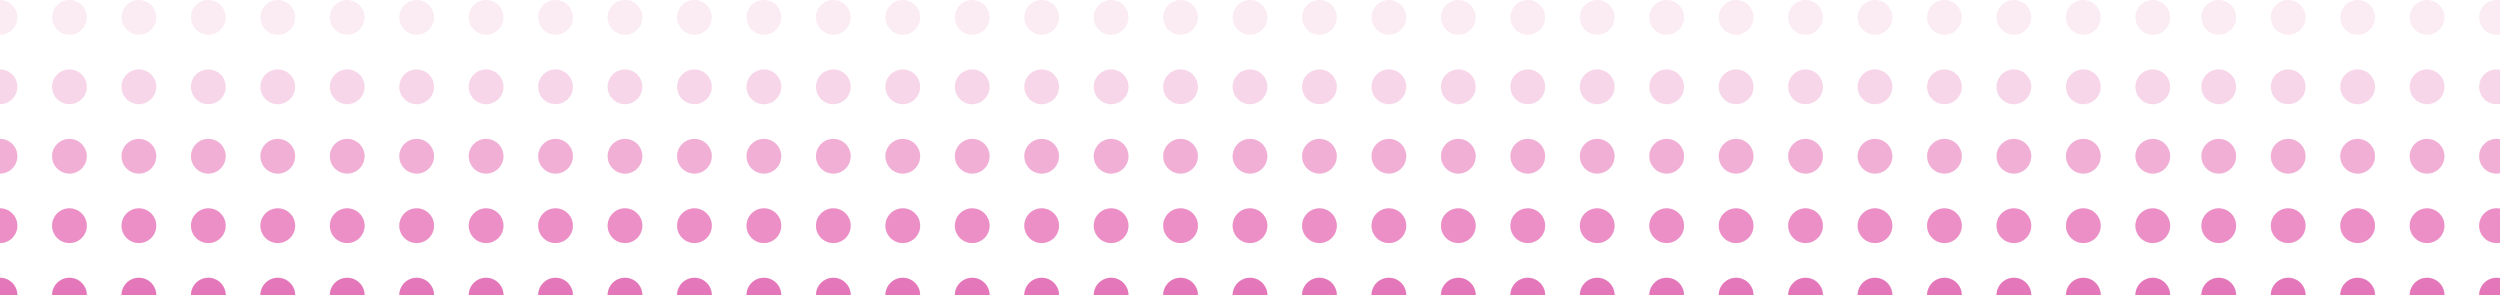 <svg width="1440" height="170" viewBox="0 0 1440 170" fill="none" xmlns="http://www.w3.org/2000/svg">
<circle cy="50" r="10" fill="#D51988" fill-opacity="0.05"/>
<circle cx="40" cy="50" r="10" fill="#D51988" fill-opacity="0.05"/>
<circle cx="80" cy="50" r="10" fill="#D51988" fill-opacity="0.05"/>
<circle cx="120" cy="50" r="10" fill="#D51988" fill-opacity="0.05"/>
<circle cy="90" r="10" fill="#D51988" fill-opacity="0.1"/>
<circle cx="40" cy="90" r="10" fill="#D51988" fill-opacity="0.1"/>
<circle cx="80" cy="90" r="10" fill="#D51988" fill-opacity="0.1"/>
<circle cx="120" cy="90" r="10" fill="#D51988" fill-opacity="0.1"/>
<circle cy="130" r="10" fill="#D51988" fill-opacity="0.15"/>
<circle cx="40" cy="130" r="10" fill="#D51988" fill-opacity="0.15"/>
<circle cx="80" cy="130" r="10" fill="#D51988" fill-opacity="0.15"/>
<circle cx="120" cy="130" r="10" fill="#D51988" fill-opacity="0.15"/>
<circle cy="170" r="10" fill="#D51988" fill-opacity="0.2"/>
<circle cx="40" cy="170" r="10" fill="#D51988" fill-opacity="0.2"/>
<circle cx="80" cy="170" r="10" fill="#D51988" fill-opacity="0.2"/>
<circle cx="120" cy="170" r="10" fill="#D51988" fill-opacity="0.2"/>
<circle cx="160" cy="50" r="10" fill="#D51988" fill-opacity="0.05"/>
<circle cx="200" cy="50" r="10" fill="#D51988" fill-opacity="0.05"/>
<circle cx="240" cy="50" r="10" fill="#D51988" fill-opacity="0.05"/>
<circle cx="280" cy="50" r="10" fill="#D51988" fill-opacity="0.05"/>
<circle cx="160" cy="90" r="10" fill="#D51988" fill-opacity="0.1"/>
<circle cx="200" cy="90" r="10" fill="#D51988" fill-opacity="0.1"/>
<circle cx="240" cy="90" r="10" fill="#D51988" fill-opacity="0.1"/>
<circle cx="280" cy="90" r="10" fill="#D51988" fill-opacity="0.1"/>
<circle cx="160" cy="130" r="10" fill="#D51988" fill-opacity="0.15"/>
<circle cx="200" cy="130" r="10" fill="#D51988" fill-opacity="0.15"/>
<circle cx="240" cy="130" r="10" fill="#D51988" fill-opacity="0.15"/>
<circle cx="280" cy="130" r="10" fill="#D51988" fill-opacity="0.15"/>
<circle cx="160" cy="170" r="10" fill="#D51988" fill-opacity="0.2"/>
<circle cx="200" cy="170" r="10" fill="#D51988" fill-opacity="0.2"/>
<circle cx="240" cy="170" r="10" fill="#D51988" fill-opacity="0.2"/>
<circle cx="280" cy="170" r="10" fill="#D51988" fill-opacity="0.2"/>
<circle cy="50" r="10" fill="#D51988" fill-opacity="0.05"/>
<circle cx="40" cy="50" r="10" fill="#D51988" fill-opacity="0.05"/>
<circle cx="80" cy="50" r="10" fill="#D51988" fill-opacity="0.05"/>
<circle cx="120" cy="50" r="10" fill="#D51988" fill-opacity="0.05"/>
<circle cy="90" r="10" fill="#D51988" fill-opacity="0.1"/>
<circle cx="40" cy="90" r="10" fill="#D51988" fill-opacity="0.1"/>
<circle cx="80" cy="90" r="10" fill="#D51988" fill-opacity="0.1"/>
<circle cx="120" cy="90" r="10" fill="#D51988" fill-opacity="0.1"/>
<circle cy="130" r="10" fill="#D51988" fill-opacity="0.15"/>
<circle cx="40" cy="130" r="10" fill="#D51988" fill-opacity="0.15"/>
<circle cx="80" cy="130" r="10" fill="#D51988" fill-opacity="0.15"/>
<circle cx="120" cy="130" r="10" fill="#D51988" fill-opacity="0.15"/>
<circle cy="170" r="10" fill="#D51988" fill-opacity="0.2"/>
<circle cx="40" cy="170" r="10" fill="#D51988" fill-opacity="0.2"/>
<circle cx="80" cy="170" r="10" fill="#D51988" fill-opacity="0.2"/>
<circle cx="120" cy="170" r="10" fill="#D51988" fill-opacity="0.2"/>
<circle cx="160" cy="50" r="10" fill="#D51988" fill-opacity="0.05"/>
<circle cx="200" cy="50" r="10" fill="#D51988" fill-opacity="0.05"/>
<circle cx="240" cy="50" r="10" fill="#D51988" fill-opacity="0.05"/>
<circle cx="280" cy="50" r="10" fill="#D51988" fill-opacity="0.05"/>
<circle cx="160" cy="90" r="10" fill="#D51988" fill-opacity="0.1"/>
<circle cx="200" cy="90" r="10" fill="#D51988" fill-opacity="0.1"/>
<circle cx="240" cy="90" r="10" fill="#D51988" fill-opacity="0.1"/>
<circle cx="280" cy="90" r="10" fill="#D51988" fill-opacity="0.1"/>
<circle cx="160" cy="130" r="10" fill="#D51988" fill-opacity="0.15"/>
<circle cx="200" cy="130" r="10" fill="#D51988" fill-opacity="0.15"/>
<circle cx="240" cy="130" r="10" fill="#D51988" fill-opacity="0.15"/>
<circle cx="280" cy="130" r="10" fill="#D51988" fill-opacity="0.15"/>
<circle cx="160" cy="170" r="10" fill="#D51988" fill-opacity="0.2"/>
<circle cx="200" cy="170" r="10" fill="#D51988" fill-opacity="0.2"/>
<circle cx="240" cy="170" r="10" fill="#D51988" fill-opacity="0.2"/>
<circle cx="280" cy="170" r="10" fill="#D51988" fill-opacity="0.2"/>
<circle cx="320" cy="50" r="10" fill="#D51988" fill-opacity="0.05"/>
<circle cx="360" cy="50" r="10" fill="#D51988" fill-opacity="0.05"/>
<circle cx="400" cy="50" r="10" fill="#D51988" fill-opacity="0.05"/>
<circle cx="440" cy="50" r="10" fill="#D51988" fill-opacity="0.05"/>
<circle cx="320" cy="90" r="10" fill="#D51988" fill-opacity="0.1"/>
<circle cx="360" cy="90" r="10" fill="#D51988" fill-opacity="0.1"/>
<circle cx="400" cy="90" r="10" fill="#D51988" fill-opacity="0.1"/>
<circle cx="440" cy="90" r="10" fill="#D51988" fill-opacity="0.1"/>
<circle cx="320" cy="130" r="10" fill="#D51988" fill-opacity="0.15"/>
<circle cx="360" cy="130" r="10" fill="#D51988" fill-opacity="0.15"/>
<circle cx="400" cy="130" r="10" fill="#D51988" fill-opacity="0.15"/>
<circle cx="440" cy="130" r="10" fill="#D51988" fill-opacity="0.15"/>
<circle cx="320" cy="170" r="10" fill="#D51988" fill-opacity="0.2"/>
<circle cx="360" cy="170" r="10" fill="#D51988" fill-opacity="0.2"/>
<circle cx="400" cy="170" r="10" fill="#D51988" fill-opacity="0.2"/>
<circle cx="440" cy="170" r="10" fill="#D51988" fill-opacity="0.2"/>
<circle cx="480" cy="50" r="10" fill="#D51988" fill-opacity="0.05"/>
<circle cx="520" cy="50" r="10" fill="#D51988" fill-opacity="0.05"/>
<circle cx="560" cy="50" r="10" fill="#D51988" fill-opacity="0.05"/>
<circle cx="600" cy="50" r="10" fill="#D51988" fill-opacity="0.05"/>
<circle cx="480" cy="90" r="10" fill="#D51988" fill-opacity="0.1"/>
<circle cx="520" cy="90" r="10" fill="#D51988" fill-opacity="0.1"/>
<circle cx="560" cy="90" r="10" fill="#D51988" fill-opacity="0.1"/>
<circle cx="600" cy="90" r="10" fill="#D51988" fill-opacity="0.1"/>
<circle cx="480" cy="130" r="10" fill="#D51988" fill-opacity="0.15"/>
<circle cx="520" cy="130" r="10" fill="#D51988" fill-opacity="0.15"/>
<circle cx="560" cy="130" r="10" fill="#D51988" fill-opacity="0.15"/>
<circle cx="600" cy="130" r="10" fill="#D51988" fill-opacity="0.15"/>
<circle cx="480" cy="170" r="10" fill="#D51988" fill-opacity="0.2"/>
<circle cx="520" cy="170" r="10" fill="#D51988" fill-opacity="0.2"/>
<circle cx="560" cy="170" r="10" fill="#D51988" fill-opacity="0.2"/>
<circle cx="600" cy="170" r="10" fill="#D51988" fill-opacity="0.2"/>
<circle cx="320" cy="50" r="10" fill="#D51988" fill-opacity="0.05"/>
<circle cx="360" cy="50" r="10" fill="#D51988" fill-opacity="0.05"/>
<circle cx="400" cy="50" r="10" fill="#D51988" fill-opacity="0.05"/>
<circle cx="440" cy="50" r="10" fill="#D51988" fill-opacity="0.05"/>
<circle cx="320" cy="90" r="10" fill="#D51988" fill-opacity="0.1"/>
<circle cx="360" cy="90" r="10" fill="#D51988" fill-opacity="0.1"/>
<circle cx="400" cy="90" r="10" fill="#D51988" fill-opacity="0.1"/>
<circle cx="440" cy="90" r="10" fill="#D51988" fill-opacity="0.1"/>
<circle cx="320" cy="130" r="10" fill="#D51988" fill-opacity="0.15"/>
<circle cx="360" cy="130" r="10" fill="#D51988" fill-opacity="0.15"/>
<circle cx="400" cy="130" r="10" fill="#D51988" fill-opacity="0.15"/>
<circle cx="440" cy="130" r="10" fill="#D51988" fill-opacity="0.15"/>
<circle cx="320" cy="170" r="10" fill="#D51988" fill-opacity="0.2"/>
<circle cx="360" cy="170" r="10" fill="#D51988" fill-opacity="0.2"/>
<circle cx="400" cy="170" r="10" fill="#D51988" fill-opacity="0.2"/>
<circle cx="440" cy="170" r="10" fill="#D51988" fill-opacity="0.2"/>
<circle cx="480" cy="50" r="10" fill="#D51988" fill-opacity="0.05"/>
<circle cx="520" cy="50" r="10" fill="#D51988" fill-opacity="0.05"/>
<circle cx="560" cy="50" r="10" fill="#D51988" fill-opacity="0.05"/>
<circle cx="600" cy="50" r="10" fill="#D51988" fill-opacity="0.05"/>
<circle cx="480" cy="90" r="10" fill="#D51988" fill-opacity="0.1"/>
<circle cx="520" cy="90" r="10" fill="#D51988" fill-opacity="0.1"/>
<circle cx="560" cy="90" r="10" fill="#D51988" fill-opacity="0.1"/>
<circle cx="600" cy="90" r="10" fill="#D51988" fill-opacity="0.1"/>
<circle cx="480" cy="130" r="10" fill="#D51988" fill-opacity="0.15"/>
<circle cx="520" cy="130" r="10" fill="#D51988" fill-opacity="0.15"/>
<circle cx="560" cy="130" r="10" fill="#D51988" fill-opacity="0.15"/>
<circle cx="600" cy="130" r="10" fill="#D51988" fill-opacity="0.15"/>
<circle cx="480" cy="170" r="10" fill="#D51988" fill-opacity="0.2"/>
<circle cx="520" cy="170" r="10" fill="#D51988" fill-opacity="0.2"/>
<circle cx="560" cy="170" r="10" fill="#D51988" fill-opacity="0.2"/>
<circle cx="600" cy="170" r="10" fill="#D51988" fill-opacity="0.2"/>
<circle cx="640" cy="50" r="10" fill="#D51988" fill-opacity="0.05"/>
<circle cx="680" cy="50" r="10" fill="#D51988" fill-opacity="0.05"/>
<circle cx="720" cy="50" r="10" fill="#D51988" fill-opacity="0.05"/>
<circle cx="760" cy="50" r="10" fill="#D51988" fill-opacity="0.05"/>
<circle cx="640" cy="90" r="10" fill="#D51988" fill-opacity="0.1"/>
<circle cx="680" cy="90" r="10" fill="#D51988" fill-opacity="0.1"/>
<circle cx="720" cy="90" r="10" fill="#D51988" fill-opacity="0.1"/>
<circle cx="760" cy="90" r="10" fill="#D51988" fill-opacity="0.1"/>
<circle cx="640" cy="130" r="10" fill="#D51988" fill-opacity="0.15"/>
<circle cx="680" cy="130" r="10" fill="#D51988" fill-opacity="0.15"/>
<circle cx="720" cy="130" r="10" fill="#D51988" fill-opacity="0.15"/>
<circle cx="760" cy="130" r="10" fill="#D51988" fill-opacity="0.15"/>
<circle cx="640" cy="170" r="10" fill="#D51988" fill-opacity="0.2"/>
<circle cx="680" cy="170" r="10" fill="#D51988" fill-opacity="0.2"/>
<circle cx="720" cy="170" r="10" fill="#D51988" fill-opacity="0.2"/>
<circle cx="760" cy="170" r="10" fill="#D51988" fill-opacity="0.2"/>
<circle cx="800" cy="50" r="10" fill="#D51988" fill-opacity="0.05"/>
<circle cx="840" cy="50" r="10" fill="#D51988" fill-opacity="0.05"/>
<circle cx="880" cy="50" r="10" fill="#D51988" fill-opacity="0.05"/>
<circle cx="920" cy="50" r="10" fill="#D51988" fill-opacity="0.05"/>
<circle cx="800" cy="90" r="10" fill="#D51988" fill-opacity="0.1"/>
<circle cx="840" cy="90" r="10" fill="#D51988" fill-opacity="0.1"/>
<circle cx="880" cy="90" r="10" fill="#D51988" fill-opacity="0.1"/>
<circle cx="920" cy="90" r="10" fill="#D51988" fill-opacity="0.1"/>
<circle cx="800" cy="130" r="10" fill="#D51988" fill-opacity="0.15"/>
<circle cx="840" cy="130" r="10" fill="#D51988" fill-opacity="0.15"/>
<circle cx="880" cy="130" r="10" fill="#D51988" fill-opacity="0.15"/>
<circle cx="920" cy="130" r="10" fill="#D51988" fill-opacity="0.15"/>
<circle cx="800" cy="170" r="10" fill="#D51988" fill-opacity="0.2"/>
<circle cx="840" cy="170" r="10" fill="#D51988" fill-opacity="0.2"/>
<circle cx="880" cy="170" r="10" fill="#D51988" fill-opacity="0.2"/>
<circle cx="920" cy="170" r="10" fill="#D51988" fill-opacity="0.2"/>
<circle cx="640" cy="50" r="10" fill="#D51988" fill-opacity="0.05"/>
<circle cx="680" cy="50" r="10" fill="#D51988" fill-opacity="0.05"/>
<circle cx="720" cy="50" r="10" fill="#D51988" fill-opacity="0.05"/>
<circle cx="760" cy="50" r="10" fill="#D51988" fill-opacity="0.05"/>
<circle cx="640" cy="90" r="10" fill="#D51988" fill-opacity="0.1"/>
<circle cx="680" cy="90" r="10" fill="#D51988" fill-opacity="0.1"/>
<circle cx="720" cy="90" r="10" fill="#D51988" fill-opacity="0.1"/>
<circle cx="760" cy="90" r="10" fill="#D51988" fill-opacity="0.1"/>
<circle cx="640" cy="130" r="10" fill="#D51988" fill-opacity="0.15"/>
<circle cx="680" cy="130" r="10" fill="#D51988" fill-opacity="0.15"/>
<circle cx="720" cy="130" r="10" fill="#D51988" fill-opacity="0.15"/>
<circle cx="760" cy="130" r="10" fill="#D51988" fill-opacity="0.15"/>
<circle cx="640" cy="170" r="10" fill="#D51988" fill-opacity="0.2"/>
<circle cx="680" cy="170" r="10" fill="#D51988" fill-opacity="0.2"/>
<circle cx="720" cy="170" r="10" fill="#D51988" fill-opacity="0.2"/>
<circle cx="760" cy="170" r="10" fill="#D51988" fill-opacity="0.2"/>
<circle cx="800" cy="50" r="10" fill="#D51988" fill-opacity="0.05"/>
<circle cx="840" cy="50" r="10" fill="#D51988" fill-opacity="0.05"/>
<circle cx="880" cy="50" r="10" fill="#D51988" fill-opacity="0.05"/>
<circle cx="920" cy="50" r="10" fill="#D51988" fill-opacity="0.05"/>
<circle cx="800" cy="90" r="10" fill="#D51988" fill-opacity="0.1"/>
<circle cx="840" cy="90" r="10" fill="#D51988" fill-opacity="0.1"/>
<circle cx="880" cy="90" r="10" fill="#D51988" fill-opacity="0.1"/>
<circle cx="920" cy="90" r="10" fill="#D51988" fill-opacity="0.1"/>
<circle cx="800" cy="130" r="10" fill="#D51988" fill-opacity="0.15"/>
<circle cx="840" cy="130" r="10" fill="#D51988" fill-opacity="0.15"/>
<circle cx="880" cy="130" r="10" fill="#D51988" fill-opacity="0.15"/>
<circle cx="920" cy="130" r="10" fill="#D51988" fill-opacity="0.15"/>
<circle cx="800" cy="170" r="10" fill="#D51988" fill-opacity="0.2"/>
<circle cx="840" cy="170" r="10" fill="#D51988" fill-opacity="0.2"/>
<circle cx="880" cy="170" r="10" fill="#D51988" fill-opacity="0.2"/>
<circle cx="920" cy="170" r="10" fill="#D51988" fill-opacity="0.2"/>
<circle cx="960" cy="50" r="10" fill="#D51988" fill-opacity="0.05"/>
<circle cx="1000" cy="50" r="10" fill="#D51988" fill-opacity="0.05"/>
<circle cx="1040" cy="50" r="10" fill="#D51988" fill-opacity="0.05"/>
<circle cx="1080" cy="50" r="10" fill="#D51988" fill-opacity="0.05"/>
<circle cx="960" cy="90" r="10" fill="#D51988" fill-opacity="0.1"/>
<circle cx="1000" cy="90" r="10" fill="#D51988" fill-opacity="0.1"/>
<circle cx="1040" cy="90" r="10" fill="#D51988" fill-opacity="0.1"/>
<circle cx="1080" cy="90" r="10" fill="#D51988" fill-opacity="0.1"/>
<circle cx="960" cy="130" r="10" fill="#D51988" fill-opacity="0.15"/>
<circle cx="1000" cy="130" r="10" fill="#D51988" fill-opacity="0.15"/>
<circle cx="1040" cy="130" r="10" fill="#D51988" fill-opacity="0.15"/>
<circle cx="1080" cy="130" r="10" fill="#D51988" fill-opacity="0.15"/>
<circle cx="960" cy="170" r="10" fill="#D51988" fill-opacity="0.2"/>
<circle cx="1000" cy="170" r="10" fill="#D51988" fill-opacity="0.2"/>
<circle cx="1040" cy="170" r="10" fill="#D51988" fill-opacity="0.2"/>
<circle cx="1080" cy="170" r="10" fill="#D51988" fill-opacity="0.2"/>
<circle cx="1120" cy="50" r="10" fill="#D51988" fill-opacity="0.05"/>
<circle cx="1160" cy="50" r="10" fill="#D51988" fill-opacity="0.05"/>
<circle cx="1200" cy="50" r="10" fill="#D51988" fill-opacity="0.05"/>
<circle cx="1240" cy="50" r="10" fill="#D51988" fill-opacity="0.05"/>
<circle cx="1120" cy="90" r="10" fill="#D51988" fill-opacity="0.1"/>
<circle cx="1160" cy="90" r="10" fill="#D51988" fill-opacity="0.1"/>
<circle cx="1200" cy="90" r="10" fill="#D51988" fill-opacity="0.1"/>
<circle cx="1240" cy="90" r="10" fill="#D51988" fill-opacity="0.1"/>
<circle cx="1120" cy="130" r="10" fill="#D51988" fill-opacity="0.15"/>
<circle cx="1160" cy="130" r="10" fill="#D51988" fill-opacity="0.15"/>
<circle cx="1200" cy="130" r="10" fill="#D51988" fill-opacity="0.15"/>
<circle cx="1240" cy="130" r="10" fill="#D51988" fill-opacity="0.15"/>
<circle cx="1120" cy="170" r="10" fill="#D51988" fill-opacity="0.2"/>
<circle cx="1160" cy="170" r="10" fill="#D51988" fill-opacity="0.2"/>
<circle cx="1200" cy="170" r="10" fill="#D51988" fill-opacity="0.2"/>
<circle cx="1240" cy="170" r="10" fill="#D51988" fill-opacity="0.2"/>
<circle cx="960" cy="50" r="10" fill="#D51988" fill-opacity="0.05"/>
<circle cx="1000" cy="50" r="10" fill="#D51988" fill-opacity="0.05"/>
<circle cx="1040" cy="50" r="10" fill="#D51988" fill-opacity="0.05"/>
<circle cx="1080" cy="50" r="10" fill="#D51988" fill-opacity="0.05"/>
<circle cx="960" cy="90" r="10" fill="#D51988" fill-opacity="0.1"/>
<circle cx="1000" cy="90" r="10" fill="#D51988" fill-opacity="0.1"/>
<circle cx="1040" cy="90" r="10" fill="#D51988" fill-opacity="0.1"/>
<circle cx="1080" cy="90" r="10" fill="#D51988" fill-opacity="0.1"/>
<circle cx="960" cy="130" r="10" fill="#D51988" fill-opacity="0.15"/>
<circle cx="1000" cy="130" r="10" fill="#D51988" fill-opacity="0.15"/>
<circle cx="1040" cy="130" r="10" fill="#D51988" fill-opacity="0.15"/>
<circle cx="1080" cy="130" r="10" fill="#D51988" fill-opacity="0.15"/>
<circle cx="960" cy="170" r="10" fill="#D51988" fill-opacity="0.2"/>
<circle cx="1000" cy="170" r="10" fill="#D51988" fill-opacity="0.2"/>
<circle cx="1040" cy="170" r="10" fill="#D51988" fill-opacity="0.2"/>
<circle cx="1080" cy="170" r="10" fill="#D51988" fill-opacity="0.2"/>
<circle cx="1120" cy="50" r="10" fill="#D51988" fill-opacity="0.05"/>
<circle cx="1160" cy="50" r="10" fill="#D51988" fill-opacity="0.05"/>
<circle cx="1200" cy="50" r="10" fill="#D51988" fill-opacity="0.05"/>
<circle cx="1240" cy="50" r="10" fill="#D51988" fill-opacity="0.05"/>
<circle cx="1120" cy="90" r="10" fill="#D51988" fill-opacity="0.1"/>
<circle cx="1160" cy="90" r="10" fill="#D51988" fill-opacity="0.1"/>
<circle cx="1200" cy="90" r="10" fill="#D51988" fill-opacity="0.1"/>
<circle cx="1240" cy="90" r="10" fill="#D51988" fill-opacity="0.1"/>
<circle cx="1120" cy="130" r="10" fill="#D51988" fill-opacity="0.15"/>
<circle cx="1160" cy="130" r="10" fill="#D51988" fill-opacity="0.15"/>
<circle cx="1200" cy="130" r="10" fill="#D51988" fill-opacity="0.15"/>
<circle cx="1240" cy="130" r="10" fill="#D51988" fill-opacity="0.15"/>
<circle cx="1120" cy="170" r="10" fill="#D51988" fill-opacity="0.2"/>
<circle cx="1160" cy="170" r="10" fill="#D51988" fill-opacity="0.2"/>
<circle cx="1200" cy="170" r="10" fill="#D51988" fill-opacity="0.2"/>
<circle cx="1240" cy="170" r="10" fill="#D51988" fill-opacity="0.2"/>
<circle cy="50" r="10" fill="#D51988" fill-opacity="0.05"/>
<circle cx="40" cy="50" r="10" fill="#D51988" fill-opacity="0.05"/>
<circle cx="80" cy="50" r="10" fill="#D51988" fill-opacity="0.05"/>
<circle cx="120" cy="50" r="10" fill="#D51988" fill-opacity="0.05"/>
<circle cy="90" r="10" fill="#D51988" fill-opacity="0.1"/>
<circle cx="40" cy="90" r="10" fill="#D51988" fill-opacity="0.1"/>
<circle cx="80" cy="90" r="10" fill="#D51988" fill-opacity="0.1"/>
<circle cx="120" cy="90" r="10" fill="#D51988" fill-opacity="0.1"/>
<circle cy="130" r="10" fill="#D51988" fill-opacity="0.15"/>
<circle cx="40" cy="130" r="10" fill="#D51988" fill-opacity="0.15"/>
<circle cx="80" cy="130" r="10" fill="#D51988" fill-opacity="0.15"/>
<circle cx="120" cy="130" r="10" fill="#D51988" fill-opacity="0.15"/>
<circle cy="170" r="10" fill="#D51988" fill-opacity="0.2"/>
<circle cx="40" cy="170" r="10" fill="#D51988" fill-opacity="0.2"/>
<circle cx="80" cy="170" r="10" fill="#D51988" fill-opacity="0.2"/>
<circle cx="120" cy="170" r="10" fill="#D51988" fill-opacity="0.2"/>
<circle cx="160" cy="50" r="10" fill="#D51988" fill-opacity="0.05"/>
<circle cx="200" cy="50" r="10" fill="#D51988" fill-opacity="0.05"/>
<circle cx="240" cy="50" r="10" fill="#D51988" fill-opacity="0.05"/>
<circle cx="280" cy="50" r="10" fill="#D51988" fill-opacity="0.05"/>
<circle cx="160" cy="90" r="10" fill="#D51988" fill-opacity="0.1"/>
<circle cx="200" cy="90" r="10" fill="#D51988" fill-opacity="0.1"/>
<circle cx="240" cy="90" r="10" fill="#D51988" fill-opacity="0.1"/>
<circle cx="280" cy="90" r="10" fill="#D51988" fill-opacity="0.1"/>
<circle cx="160" cy="130" r="10" fill="#D51988" fill-opacity="0.15"/>
<circle cx="200" cy="130" r="10" fill="#D51988" fill-opacity="0.15"/>
<circle cx="240" cy="130" r="10" fill="#D51988" fill-opacity="0.15"/>
<circle cx="280" cy="130" r="10" fill="#D51988" fill-opacity="0.15"/>
<circle cx="160" cy="170" r="10" fill="#D51988" fill-opacity="0.2"/>
<circle cx="200" cy="170" r="10" fill="#D51988" fill-opacity="0.2"/>
<circle cx="240" cy="170" r="10" fill="#D51988" fill-opacity="0.2"/>
<circle cx="280" cy="170" r="10" fill="#D51988" fill-opacity="0.2"/>
<circle cy="50" r="10" fill="#D51988" fill-opacity="0.05"/>
<circle cx="40" cy="50" r="10" fill="#D51988" fill-opacity="0.05"/>
<circle cx="80" cy="50" r="10" fill="#D51988" fill-opacity="0.05"/>
<circle cx="120" cy="50" r="10" fill="#D51988" fill-opacity="0.05"/>
<circle cy="90" r="10" fill="#D51988" fill-opacity="0.1"/>
<circle cx="40" cy="90" r="10" fill="#D51988" fill-opacity="0.1"/>
<circle cx="80" cy="90" r="10" fill="#D51988" fill-opacity="0.1"/>
<circle cx="120" cy="90" r="10" fill="#D51988" fill-opacity="0.1"/>
<circle cy="130" r="10" fill="#D51988" fill-opacity="0.15"/>
<circle cx="40" cy="130" r="10" fill="#D51988" fill-opacity="0.15"/>
<circle cx="80" cy="130" r="10" fill="#D51988" fill-opacity="0.15"/>
<circle cx="120" cy="130" r="10" fill="#D51988" fill-opacity="0.15"/>
<circle cy="170" r="10" fill="#D51988" fill-opacity="0.2"/>
<circle cx="40" cy="170" r="10" fill="#D51988" fill-opacity="0.2"/>
<circle cx="80" cy="170" r="10" fill="#D51988" fill-opacity="0.2"/>
<circle cx="120" cy="170" r="10" fill="#D51988" fill-opacity="0.2"/>
<circle cx="160" cy="50" r="10" fill="#D51988" fill-opacity="0.05"/>
<circle cx="200" cy="50" r="10" fill="#D51988" fill-opacity="0.05"/>
<circle cx="240" cy="50" r="10" fill="#D51988" fill-opacity="0.05"/>
<circle cx="280" cy="50" r="10" fill="#D51988" fill-opacity="0.05"/>
<circle cx="160" cy="90" r="10" fill="#D51988" fill-opacity="0.1"/>
<circle cx="200" cy="90" r="10" fill="#D51988" fill-opacity="0.1"/>
<circle cx="240" cy="90" r="10" fill="#D51988" fill-opacity="0.1"/>
<circle cx="280" cy="90" r="10" fill="#D51988" fill-opacity="0.1"/>
<circle cx="160" cy="130" r="10" fill="#D51988" fill-opacity="0.15"/>
<circle cx="200" cy="130" r="10" fill="#D51988" fill-opacity="0.15"/>
<circle cx="240" cy="130" r="10" fill="#D51988" fill-opacity="0.15"/>
<circle cx="280" cy="130" r="10" fill="#D51988" fill-opacity="0.15"/>
<circle cx="160" cy="170" r="10" fill="#D51988" fill-opacity="0.2"/>
<circle cx="200" cy="170" r="10" fill="#D51988" fill-opacity="0.2"/>
<circle cx="240" cy="170" r="10" fill="#D51988" fill-opacity="0.2"/>
<circle cx="280" cy="170" r="10" fill="#D51988" fill-opacity="0.2"/>
<circle cx="320" cy="50" r="10" fill="#D51988" fill-opacity="0.05"/>
<circle cx="360" cy="50" r="10" fill="#D51988" fill-opacity="0.05"/>
<circle cx="400" cy="50" r="10" fill="#D51988" fill-opacity="0.05"/>
<circle cx="440" cy="50" r="10" fill="#D51988" fill-opacity="0.05"/>
<circle cx="320" cy="90" r="10" fill="#D51988" fill-opacity="0.1"/>
<circle cx="360" cy="90" r="10" fill="#D51988" fill-opacity="0.1"/>
<circle cx="400" cy="90" r="10" fill="#D51988" fill-opacity="0.1"/>
<circle cx="440" cy="90" r="10" fill="#D51988" fill-opacity="0.1"/>
<circle cx="320" cy="130" r="10" fill="#D51988" fill-opacity="0.15"/>
<circle cx="360" cy="130" r="10" fill="#D51988" fill-opacity="0.15"/>
<circle cx="400" cy="130" r="10" fill="#D51988" fill-opacity="0.15"/>
<circle cx="440" cy="130" r="10" fill="#D51988" fill-opacity="0.15"/>
<circle cx="320" cy="170" r="10" fill="#D51988" fill-opacity="0.2"/>
<circle cx="360" cy="170" r="10" fill="#D51988" fill-opacity="0.2"/>
<circle cx="400" cy="170" r="10" fill="#D51988" fill-opacity="0.2"/>
<circle cx="440" cy="170" r="10" fill="#D51988" fill-opacity="0.2"/>
<circle cx="480" cy="50" r="10" fill="#D51988" fill-opacity="0.05"/>
<circle cx="520" cy="50" r="10" fill="#D51988" fill-opacity="0.05"/>
<circle cx="560" cy="50" r="10" fill="#D51988" fill-opacity="0.05"/>
<circle cx="600" cy="50" r="10" fill="#D51988" fill-opacity="0.05"/>
<circle cx="480" cy="90" r="10" fill="#D51988" fill-opacity="0.1"/>
<circle cx="520" cy="90" r="10" fill="#D51988" fill-opacity="0.1"/>
<circle cx="560" cy="90" r="10" fill="#D51988" fill-opacity="0.1"/>
<circle cx="600" cy="90" r="10" fill="#D51988" fill-opacity="0.1"/>
<circle cx="480" cy="130" r="10" fill="#D51988" fill-opacity="0.15"/>
<circle cx="520" cy="130" r="10" fill="#D51988" fill-opacity="0.15"/>
<circle cx="560" cy="130" r="10" fill="#D51988" fill-opacity="0.15"/>
<circle cx="600" cy="130" r="10" fill="#D51988" fill-opacity="0.15"/>
<circle cx="480" cy="170" r="10" fill="#D51988" fill-opacity="0.2"/>
<circle cx="520" cy="170" r="10" fill="#D51988" fill-opacity="0.2"/>
<circle cx="560" cy="170" r="10" fill="#D51988" fill-opacity="0.2"/>
<circle cx="600" cy="170" r="10" fill="#D51988" fill-opacity="0.2"/>
<circle cx="320" cy="50" r="10" fill="#D51988" fill-opacity="0.05"/>
<circle cx="360" cy="50" r="10" fill="#D51988" fill-opacity="0.05"/>
<circle cx="400" cy="50" r="10" fill="#D51988" fill-opacity="0.05"/>
<circle cx="440" cy="50" r="10" fill="#D51988" fill-opacity="0.05"/>
<circle cx="320" cy="90" r="10" fill="#D51988" fill-opacity="0.1"/>
<circle cx="360" cy="90" r="10" fill="#D51988" fill-opacity="0.1"/>
<circle cx="400" cy="90" r="10" fill="#D51988" fill-opacity="0.1"/>
<circle cx="440" cy="90" r="10" fill="#D51988" fill-opacity="0.1"/>
<circle cx="320" cy="130" r="10" fill="#D51988" fill-opacity="0.15"/>
<circle cx="360" cy="130" r="10" fill="#D51988" fill-opacity="0.15"/>
<circle cx="400" cy="130" r="10" fill="#D51988" fill-opacity="0.15"/>
<circle cx="440" cy="130" r="10" fill="#D51988" fill-opacity="0.15"/>
<circle cx="320" cy="170" r="10" fill="#D51988" fill-opacity="0.2"/>
<circle cx="360" cy="170" r="10" fill="#D51988" fill-opacity="0.2"/>
<circle cx="400" cy="170" r="10" fill="#D51988" fill-opacity="0.2"/>
<circle cx="440" cy="170" r="10" fill="#D51988" fill-opacity="0.2"/>
<circle cx="480" cy="50" r="10" fill="#D51988" fill-opacity="0.05"/>
<circle cx="520" cy="50" r="10" fill="#D51988" fill-opacity="0.05"/>
<circle cx="560" cy="50" r="10" fill="#D51988" fill-opacity="0.05"/>
<circle cx="600" cy="50" r="10" fill="#D51988" fill-opacity="0.05"/>
<circle cx="480" cy="90" r="10" fill="#D51988" fill-opacity="0.1"/>
<circle cx="520" cy="90" r="10" fill="#D51988" fill-opacity="0.1"/>
<circle cx="560" cy="90" r="10" fill="#D51988" fill-opacity="0.1"/>
<circle cx="600" cy="90" r="10" fill="#D51988" fill-opacity="0.1"/>
<circle cx="480" cy="130" r="10" fill="#D51988" fill-opacity="0.15"/>
<circle cx="520" cy="130" r="10" fill="#D51988" fill-opacity="0.15"/>
<circle cx="560" cy="130" r="10" fill="#D51988" fill-opacity="0.15"/>
<circle cx="600" cy="130" r="10" fill="#D51988" fill-opacity="0.15"/>
<circle cx="480" cy="170" r="10" fill="#D51988" fill-opacity="0.2"/>
<circle cx="520" cy="170" r="10" fill="#D51988" fill-opacity="0.2"/>
<circle cx="560" cy="170" r="10" fill="#D51988" fill-opacity="0.2"/>
<circle cx="600" cy="170" r="10" fill="#D51988" fill-opacity="0.2"/>
<circle cx="640" cy="50" r="10" fill="#D51988" fill-opacity="0.05"/>
<circle cx="680" cy="50" r="10" fill="#D51988" fill-opacity="0.05"/>
<circle cx="720" cy="50" r="10" fill="#D51988" fill-opacity="0.05"/>
<circle cx="760" cy="50" r="10" fill="#D51988" fill-opacity="0.05"/>
<circle cx="640" cy="90" r="10" fill="#D51988" fill-opacity="0.1"/>
<circle cx="680" cy="90" r="10" fill="#D51988" fill-opacity="0.1"/>
<circle cx="720" cy="90" r="10" fill="#D51988" fill-opacity="0.1"/>
<circle cx="760" cy="90" r="10" fill="#D51988" fill-opacity="0.1"/>
<circle cx="640" cy="130" r="10" fill="#D51988" fill-opacity="0.15"/>
<circle cx="680" cy="130" r="10" fill="#D51988" fill-opacity="0.15"/>
<circle cx="720" cy="130" r="10" fill="#D51988" fill-opacity="0.15"/>
<circle cx="760" cy="130" r="10" fill="#D51988" fill-opacity="0.15"/>
<circle cx="640" cy="170" r="10" fill="#D51988" fill-opacity="0.2"/>
<circle cx="680" cy="170" r="10" fill="#D51988" fill-opacity="0.2"/>
<circle cx="720" cy="170" r="10" fill="#D51988" fill-opacity="0.2"/>
<circle cx="760" cy="170" r="10" fill="#D51988" fill-opacity="0.2"/>
<circle cx="800" cy="50" r="10" fill="#D51988" fill-opacity="0.05"/>
<circle cx="840" cy="50" r="10" fill="#D51988" fill-opacity="0.05"/>
<circle cx="880" cy="50" r="10" fill="#D51988" fill-opacity="0.05"/>
<circle cx="920" cy="50" r="10" fill="#D51988" fill-opacity="0.05"/>
<circle cx="800" cy="90" r="10" fill="#D51988" fill-opacity="0.1"/>
<circle cx="840" cy="90" r="10" fill="#D51988" fill-opacity="0.1"/>
<circle cx="880" cy="90" r="10" fill="#D51988" fill-opacity="0.1"/>
<circle cx="920" cy="90" r="10" fill="#D51988" fill-opacity="0.1"/>
<circle cx="800" cy="130" r="10" fill="#D51988" fill-opacity="0.15"/>
<circle cx="840" cy="130" r="10" fill="#D51988" fill-opacity="0.15"/>
<circle cx="880" cy="130" r="10" fill="#D51988" fill-opacity="0.15"/>
<circle cx="920" cy="130" r="10" fill="#D51988" fill-opacity="0.15"/>
<circle cx="800" cy="170" r="10" fill="#D51988" fill-opacity="0.2"/>
<circle cx="840" cy="170" r="10" fill="#D51988" fill-opacity="0.2"/>
<circle cx="880" cy="170" r="10" fill="#D51988" fill-opacity="0.2"/>
<circle cx="920" cy="170" r="10" fill="#D51988" fill-opacity="0.2"/>
<circle cx="640" cy="50" r="10" fill="#D51988" fill-opacity="0.05"/>
<circle cx="680" cy="50" r="10" fill="#D51988" fill-opacity="0.05"/>
<circle cx="720" cy="50" r="10" fill="#D51988" fill-opacity="0.05"/>
<circle cx="760" cy="50" r="10" fill="#D51988" fill-opacity="0.05"/>
<circle cx="640" cy="90" r="10" fill="#D51988" fill-opacity="0.1"/>
<circle cx="680" cy="90" r="10" fill="#D51988" fill-opacity="0.1"/>
<circle cx="720" cy="90" r="10" fill="#D51988" fill-opacity="0.1"/>
<circle cx="760" cy="90" r="10" fill="#D51988" fill-opacity="0.1"/>
<circle cx="640" cy="130" r="10" fill="#D51988" fill-opacity="0.15"/>
<circle cx="680" cy="130" r="10" fill="#D51988" fill-opacity="0.15"/>
<circle cx="720" cy="130" r="10" fill="#D51988" fill-opacity="0.15"/>
<circle cx="760" cy="130" r="10" fill="#D51988" fill-opacity="0.15"/>
<circle cx="640" cy="170" r="10" fill="#D51988" fill-opacity="0.2"/>
<circle cx="680" cy="170" r="10" fill="#D51988" fill-opacity="0.2"/>
<circle cx="720" cy="170" r="10" fill="#D51988" fill-opacity="0.2"/>
<circle cx="760" cy="170" r="10" fill="#D51988" fill-opacity="0.2"/>
<circle cx="800" cy="50" r="10" fill="#D51988" fill-opacity="0.05"/>
<circle cx="840" cy="50" r="10" fill="#D51988" fill-opacity="0.05"/>
<circle cx="880" cy="50" r="10" fill="#D51988" fill-opacity="0.05"/>
<circle cx="920" cy="50" r="10" fill="#D51988" fill-opacity="0.05"/>
<circle cx="800" cy="90" r="10" fill="#D51988" fill-opacity="0.1"/>
<circle cx="840" cy="90" r="10" fill="#D51988" fill-opacity="0.1"/>
<circle cx="880" cy="90" r="10" fill="#D51988" fill-opacity="0.1"/>
<circle cx="920" cy="90" r="10" fill="#D51988" fill-opacity="0.1"/>
<circle cx="800" cy="130" r="10" fill="#D51988" fill-opacity="0.15"/>
<circle cx="840" cy="130" r="10" fill="#D51988" fill-opacity="0.15"/>
<circle cx="880" cy="130" r="10" fill="#D51988" fill-opacity="0.15"/>
<circle cx="920" cy="130" r="10" fill="#D51988" fill-opacity="0.15"/>
<circle cx="800" cy="170" r="10" fill="#D51988" fill-opacity="0.2"/>
<circle cx="840" cy="170" r="10" fill="#D51988" fill-opacity="0.2"/>
<circle cx="880" cy="170" r="10" fill="#D51988" fill-opacity="0.2"/>
<circle cx="920" cy="170" r="10" fill="#D51988" fill-opacity="0.2"/>
<circle cx="960" cy="50" r="10" fill="#D51988" fill-opacity="0.05"/>
<circle cx="1000" cy="50" r="10" fill="#D51988" fill-opacity="0.05"/>
<circle cx="1040" cy="50" r="10" fill="#D51988" fill-opacity="0.05"/>
<circle cx="1080" cy="50" r="10" fill="#D51988" fill-opacity="0.05"/>
<circle cx="960" cy="90" r="10" fill="#D51988" fill-opacity="0.1"/>
<circle cx="1000" cy="90" r="10" fill="#D51988" fill-opacity="0.1"/>
<circle cx="1040" cy="90" r="10" fill="#D51988" fill-opacity="0.1"/>
<circle cx="1080" cy="90" r="10" fill="#D51988" fill-opacity="0.1"/>
<circle cx="960" cy="130" r="10" fill="#D51988" fill-opacity="0.15"/>
<circle cx="1000" cy="130" r="10" fill="#D51988" fill-opacity="0.15"/>
<circle cx="1040" cy="130" r="10" fill="#D51988" fill-opacity="0.15"/>
<circle cx="1080" cy="130" r="10" fill="#D51988" fill-opacity="0.15"/>
<circle cx="960" cy="170" r="10" fill="#D51988" fill-opacity="0.2"/>
<circle cx="1000" cy="170" r="10" fill="#D51988" fill-opacity="0.2"/>
<circle cx="1040" cy="170" r="10" fill="#D51988" fill-opacity="0.2"/>
<circle cx="1080" cy="170" r="10" fill="#D51988" fill-opacity="0.2"/>
<circle cx="1120" cy="50" r="10" fill="#D51988" fill-opacity="0.05"/>
<circle cx="1160" cy="50" r="10" fill="#D51988" fill-opacity="0.05"/>
<circle cx="1200" cy="50" r="10" fill="#D51988" fill-opacity="0.05"/>
<circle cx="1240" cy="50" r="10" fill="#D51988" fill-opacity="0.05"/>
<circle cx="1120" cy="90" r="10" fill="#D51988" fill-opacity="0.1"/>
<circle cx="1160" cy="90" r="10" fill="#D51988" fill-opacity="0.1"/>
<circle cx="1200" cy="90" r="10" fill="#D51988" fill-opacity="0.1"/>
<circle cx="1240" cy="90" r="10" fill="#D51988" fill-opacity="0.1"/>
<circle cx="1120" cy="130" r="10" fill="#D51988" fill-opacity="0.15"/>
<circle cx="1160" cy="130" r="10" fill="#D51988" fill-opacity="0.15"/>
<circle cx="1200" cy="130" r="10" fill="#D51988" fill-opacity="0.15"/>
<circle cx="1240" cy="130" r="10" fill="#D51988" fill-opacity="0.15"/>
<circle cx="1120" cy="170" r="10" fill="#D51988" fill-opacity="0.2"/>
<circle cx="1160" cy="170" r="10" fill="#D51988" fill-opacity="0.2"/>
<circle cx="1200" cy="170" r="10" fill="#D51988" fill-opacity="0.2"/>
<circle cx="1240" cy="170" r="10" fill="#D51988" fill-opacity="0.2"/>
<circle cx="960" cy="50" r="10" fill="#D51988" fill-opacity="0.05"/>
<circle cx="1000" cy="50" r="10" fill="#D51988" fill-opacity="0.05"/>
<circle cx="1040" cy="50" r="10" fill="#D51988" fill-opacity="0.05"/>
<circle cx="1080" cy="50" r="10" fill="#D51988" fill-opacity="0.05"/>
<circle cx="960" cy="90" r="10" fill="#D51988" fill-opacity="0.1"/>
<circle cx="1000" cy="90" r="10" fill="#D51988" fill-opacity="0.1"/>
<circle cx="1040" cy="90" r="10" fill="#D51988" fill-opacity="0.1"/>
<circle cx="1080" cy="90" r="10" fill="#D51988" fill-opacity="0.1"/>
<circle cx="960" cy="130" r="10" fill="#D51988" fill-opacity="0.15"/>
<circle cx="1000" cy="130" r="10" fill="#D51988" fill-opacity="0.15"/>
<circle cx="1040" cy="130" r="10" fill="#D51988" fill-opacity="0.15"/>
<circle cx="1080" cy="130" r="10" fill="#D51988" fill-opacity="0.15"/>
<circle cx="960" cy="170" r="10" fill="#D51988" fill-opacity="0.2"/>
<circle cx="1000" cy="170" r="10" fill="#D51988" fill-opacity="0.2"/>
<circle cx="1040" cy="170" r="10" fill="#D51988" fill-opacity="0.2"/>
<circle cx="1080" cy="170" r="10" fill="#D51988" fill-opacity="0.2"/>
<circle cx="1120" cy="50" r="10" fill="#D51988" fill-opacity="0.05"/>
<circle cx="1160" cy="50" r="10" fill="#D51988" fill-opacity="0.05"/>
<circle cx="1200" cy="50" r="10" fill="#D51988" fill-opacity="0.05"/>
<circle cx="1240" cy="50" r="10" fill="#D51988" fill-opacity="0.05"/>
<circle cy="10" r="10" fill="#D51988" fill-opacity="0.02"/>
<circle cx="40" cy="10" r="10" fill="#D51988" fill-opacity="0.02"/>
<circle cx="80" cy="10" r="10" fill="#D51988" fill-opacity="0.02"/>
<circle cx="120" cy="10" r="10" fill="#D51988" fill-opacity="0.02"/>
<circle cx="160" cy="10" r="10" fill="#D51988" fill-opacity="0.02"/>
<circle cx="200" cy="10" r="10" fill="#D51988" fill-opacity="0.02"/>
<circle cx="240" cy="10" r="10" fill="#D51988" fill-opacity="0.02"/>
<circle cx="280" cy="10" r="10" fill="#D51988" fill-opacity="0.02"/>
<circle cy="10" r="10" fill="#D51988" fill-opacity="0.02"/>
<circle cx="40" cy="10" r="10" fill="#D51988" fill-opacity="0.02"/>
<circle cx="80" cy="10" r="10" fill="#D51988" fill-opacity="0.02"/>
<circle cx="120" cy="10" r="10" fill="#D51988" fill-opacity="0.02"/>
<circle cx="160" cy="10" r="10" fill="#D51988" fill-opacity="0.02"/>
<circle cx="200" cy="10" r="10" fill="#D51988" fill-opacity="0.02"/>
<circle cx="240" cy="10" r="10" fill="#D51988" fill-opacity="0.02"/>
<circle cx="280" cy="10" r="10" fill="#D51988" fill-opacity="0.02"/>
<circle cx="320" cy="10" r="10" fill="#D51988" fill-opacity="0.02"/>
<circle cx="360" cy="10" r="10" fill="#D51988" fill-opacity="0.02"/>
<circle cx="400" cy="10" r="10" fill="#D51988" fill-opacity="0.02"/>
<circle cx="440" cy="10" r="10" fill="#D51988" fill-opacity="0.02"/>
<circle cx="480" cy="10" r="10" fill="#D51988" fill-opacity="0.02"/>
<circle cx="520" cy="10" r="10" fill="#D51988" fill-opacity="0.02"/>
<circle cx="560" cy="10" r="10" fill="#D51988" fill-opacity="0.02"/>
<circle cx="600" cy="10" r="10" fill="#D51988" fill-opacity="0.02"/>
<circle cx="320" cy="10" r="10" fill="#D51988" fill-opacity="0.02"/>
<circle cx="360" cy="10" r="10" fill="#D51988" fill-opacity="0.02"/>
<circle cx="400" cy="10" r="10" fill="#D51988" fill-opacity="0.02"/>
<circle cx="440" cy="10" r="10" fill="#D51988" fill-opacity="0.02"/>
<circle cx="480" cy="10" r="10" fill="#D51988" fill-opacity="0.02"/>
<circle cx="520" cy="10" r="10" fill="#D51988" fill-opacity="0.02"/>
<circle cx="560" cy="10" r="10" fill="#D51988" fill-opacity="0.02"/>
<circle cx="600" cy="10" r="10" fill="#D51988" fill-opacity="0.02"/>
<circle cx="640" cy="10" r="10" fill="#D51988" fill-opacity="0.02"/>
<circle cx="680" cy="10" r="10" fill="#D51988" fill-opacity="0.02"/>
<circle cx="720" cy="10" r="10" fill="#D51988" fill-opacity="0.02"/>
<circle cx="760" cy="10" r="10" fill="#D51988" fill-opacity="0.02"/>
<circle cx="800" cy="10" r="10" fill="#D51988" fill-opacity="0.02"/>
<circle cx="840" cy="10" r="10" fill="#D51988" fill-opacity="0.02"/>
<circle cx="880" cy="10" r="10" fill="#D51988" fill-opacity="0.02"/>
<circle cx="920" cy="10" r="10" fill="#D51988" fill-opacity="0.02"/>
<circle cx="640" cy="10" r="10" fill="#D51988" fill-opacity="0.02"/>
<circle cx="680" cy="10" r="10" fill="#D51988" fill-opacity="0.02"/>
<circle cx="720" cy="10" r="10" fill="#D51988" fill-opacity="0.02"/>
<circle cx="760" cy="10" r="10" fill="#D51988" fill-opacity="0.02"/>
<circle cx="800" cy="10" r="10" fill="#D51988" fill-opacity="0.02"/>
<circle cx="840" cy="10" r="10" fill="#D51988" fill-opacity="0.02"/>
<circle cx="880" cy="10" r="10" fill="#D51988" fill-opacity="0.02"/>
<circle cx="920" cy="10" r="10" fill="#D51988" fill-opacity="0.02"/>
<circle cx="960" cy="10" r="10" fill="#D51988" fill-opacity="0.02"/>
<circle cx="1000" cy="10" r="10" fill="#D51988" fill-opacity="0.02"/>
<circle cx="1040" cy="10" r="10" fill="#D51988" fill-opacity="0.02"/>
<circle cx="1080" cy="10" r="10" fill="#D51988" fill-opacity="0.02"/>
<circle cx="1120" cy="10" r="10" fill="#D51988" fill-opacity="0.02"/>
<circle cx="1160" cy="10" r="10" fill="#D51988" fill-opacity="0.02"/>
<circle cx="1200" cy="10" r="10" fill="#D51988" fill-opacity="0.02"/>
<circle cx="1240" cy="10" r="10" fill="#D51988" fill-opacity="0.02"/>
<circle cx="960" cy="10" r="10" fill="#D51988" fill-opacity="0.02"/>
<circle cx="1000" cy="10" r="10" fill="#D51988" fill-opacity="0.02"/>
<circle cx="1040" cy="10" r="10" fill="#D51988" fill-opacity="0.02"/>
<circle cx="1080" cy="10" r="10" fill="#D51988" fill-opacity="0.02"/>
<circle cx="1120" cy="10" r="10" fill="#D51988" fill-opacity="0.02"/>
<circle cx="1160" cy="10" r="10" fill="#D51988" fill-opacity="0.02"/>
<circle cx="1200" cy="10" r="10" fill="#D51988" fill-opacity="0.02"/>
<circle cx="1240" cy="10" r="10" fill="#D51988" fill-opacity="0.02"/>
<circle cy="10" r="10" fill="#D51988" fill-opacity="0.02"/>
<circle cx="40" cy="10" r="10" fill="#D51988" fill-opacity="0.02"/>
<circle cx="80" cy="10" r="10" fill="#D51988" fill-opacity="0.02"/>
<circle cx="120" cy="10" r="10" fill="#D51988" fill-opacity="0.02"/>
<circle cx="160" cy="10" r="10" fill="#D51988" fill-opacity="0.02"/>
<circle cx="200" cy="10" r="10" fill="#D51988" fill-opacity="0.02"/>
<circle cx="240" cy="10" r="10" fill="#D51988" fill-opacity="0.02"/>
<circle cx="280" cy="10" r="10" fill="#D51988" fill-opacity="0.02"/>
<circle cy="10" r="10" fill="#D51988" fill-opacity="0.02"/>
<circle cx="40" cy="10" r="10" fill="#D51988" fill-opacity="0.02"/>
<circle cx="80" cy="10" r="10" fill="#D51988" fill-opacity="0.02"/>
<circle cx="120" cy="10" r="10" fill="#D51988" fill-opacity="0.02"/>
<circle cx="160" cy="10" r="10" fill="#D51988" fill-opacity="0.02"/>
<circle cx="200" cy="10" r="10" fill="#D51988" fill-opacity="0.02"/>
<circle cx="240" cy="10" r="10" fill="#D51988" fill-opacity="0.02"/>
<circle cx="280" cy="10" r="10" fill="#D51988" fill-opacity="0.02"/>
<circle cx="320" cy="10" r="10" fill="#D51988" fill-opacity="0.02"/>
<circle cx="360" cy="10" r="10" fill="#D51988" fill-opacity="0.02"/>
<circle cx="400" cy="10" r="10" fill="#D51988" fill-opacity="0.02"/>
<circle cx="440" cy="10" r="10" fill="#D51988" fill-opacity="0.02"/>
<circle cx="480" cy="10" r="10" fill="#D51988" fill-opacity="0.02"/>
<circle cx="520" cy="10" r="10" fill="#D51988" fill-opacity="0.02"/>
<circle cx="560" cy="10" r="10" fill="#D51988" fill-opacity="0.02"/>
<circle cx="600" cy="10" r="10" fill="#D51988" fill-opacity="0.02"/>
<circle cx="320" cy="10" r="10" fill="#D51988" fill-opacity="0.02"/>
<circle cx="360" cy="10" r="10" fill="#D51988" fill-opacity="0.02"/>
<circle cx="400" cy="10" r="10" fill="#D51988" fill-opacity="0.02"/>
<circle cx="440" cy="10" r="10" fill="#D51988" fill-opacity="0.02"/>
<circle cx="480" cy="10" r="10" fill="#D51988" fill-opacity="0.02"/>
<circle cx="520" cy="10" r="10" fill="#D51988" fill-opacity="0.02"/>
<circle cx="560" cy="10" r="10" fill="#D51988" fill-opacity="0.02"/>
<circle cx="600" cy="10" r="10" fill="#D51988" fill-opacity="0.02"/>
<circle cx="640" cy="10" r="10" fill="#D51988" fill-opacity="0.02"/>
<circle cx="680" cy="10" r="10" fill="#D51988" fill-opacity="0.02"/>
<circle cx="720" cy="10" r="10" fill="#D51988" fill-opacity="0.02"/>
<circle cx="760" cy="10" r="10" fill="#D51988" fill-opacity="0.02"/>
<circle cx="800" cy="10" r="10" fill="#D51988" fill-opacity="0.02"/>
<circle cx="840" cy="10" r="10" fill="#D51988" fill-opacity="0.02"/>
<circle cx="880" cy="10" r="10" fill="#D51988" fill-opacity="0.02"/>
<circle cx="920" cy="10" r="10" fill="#D51988" fill-opacity="0.02"/>
<circle cx="640" cy="10" r="10" fill="#D51988" fill-opacity="0.02"/>
<circle cx="680" cy="10" r="10" fill="#D51988" fill-opacity="0.02"/>
<circle cx="720" cy="10" r="10" fill="#D51988" fill-opacity="0.02"/>
<circle cx="760" cy="10" r="10" fill="#D51988" fill-opacity="0.02"/>
<circle cx="800" cy="10" r="10" fill="#D51988" fill-opacity="0.02"/>
<circle cx="840" cy="10" r="10" fill="#D51988" fill-opacity="0.02"/>
<circle cx="880" cy="10" r="10" fill="#D51988" fill-opacity="0.02"/>
<circle cx="920" cy="10" r="10" fill="#D51988" fill-opacity="0.02"/>
<circle cx="960" cy="10" r="10" fill="#D51988" fill-opacity="0.02"/>
<circle cx="1000" cy="10" r="10" fill="#D51988" fill-opacity="0.02"/>
<circle cx="1040" cy="10" r="10" fill="#D51988" fill-opacity="0.02"/>
<circle cx="1080" cy="10" r="10" fill="#D51988" fill-opacity="0.02"/>
<circle cx="1120" cy="10" r="10" fill="#D51988" fill-opacity="0.02"/>
<circle cx="1160" cy="10" r="10" fill="#D51988" fill-opacity="0.02"/>
<circle cx="1200" cy="10" r="10" fill="#D51988" fill-opacity="0.02"/>
<circle cx="1240" cy="10" r="10" fill="#D51988" fill-opacity="0.02"/>
<circle cx="960" cy="10" r="10" fill="#D51988" fill-opacity="0.02"/>
<circle cx="1000" cy="10" r="10" fill="#D51988" fill-opacity="0.02"/>
<circle cx="1040" cy="10" r="10" fill="#D51988" fill-opacity="0.02"/>
<circle cx="1080" cy="10" r="10" fill="#D51988" fill-opacity="0.02"/>
<circle cx="1120" cy="10" r="10" fill="#D51988" fill-opacity="0.02"/>
<circle cx="1160" cy="10" r="10" fill="#D51988" fill-opacity="0.02"/>
<circle cx="1200" cy="10" r="10" fill="#D51988" fill-opacity="0.02"/>
<circle cx="1240" cy="10" r="10" fill="#D51988" fill-opacity="0.02"/>
<circle cx="1120" cy="90" r="10" fill="#D51988" fill-opacity="0.1"/>
<circle cx="1160" cy="90" r="10" fill="#D51988" fill-opacity="0.1"/>
<circle cx="1200" cy="90" r="10" fill="#D51988" fill-opacity="0.1"/>
<circle cx="1240" cy="90" r="10" fill="#D51988" fill-opacity="0.1"/>
<circle cx="1120" cy="130" r="10" fill="#D51988" fill-opacity="0.15"/>
<circle cx="1160" cy="130" r="10" fill="#D51988" fill-opacity="0.15"/>
<circle cx="1200" cy="130" r="10" fill="#D51988" fill-opacity="0.15"/>
<circle cx="1240" cy="130" r="10" fill="#D51988" fill-opacity="0.15"/>
<circle cx="1120" cy="170" r="10" fill="#D51988" fill-opacity="0.2"/>
<circle cx="1160" cy="170" r="10" fill="#D51988" fill-opacity="0.2"/>
<circle cx="1200" cy="170" r="10" fill="#D51988" fill-opacity="0.2"/>
<circle cx="1240" cy="170" r="10" fill="#D51988" fill-opacity="0.2"/>
<circle cx="1278" cy="50" r="10" fill="#D51988" fill-opacity="0.05"/>
<circle cx="1278" cy="90" r="10" fill="#D51988" fill-opacity="0.1"/>
<circle cx="1278" cy="130" r="10" fill="#D51988" fill-opacity="0.15"/>
<circle cx="1278" cy="170" r="10" fill="#D51988" fill-opacity="0.2"/>
<circle cx="1318" cy="50" r="10" fill="#D51988" fill-opacity="0.05"/>
<circle cx="1358" cy="50" r="10" fill="#D51988" fill-opacity="0.05"/>
<circle cx="1398" cy="50" r="10" fill="#D51988" fill-opacity="0.05"/>
<circle cx="1438" cy="50" r="10" fill="#D51988" fill-opacity="0.05"/>
<circle cx="1318" cy="90" r="10" fill="#D51988" fill-opacity="0.1"/>
<circle cx="1358" cy="90" r="10" fill="#D51988" fill-opacity="0.1"/>
<circle cx="1398" cy="90" r="10" fill="#D51988" fill-opacity="0.1"/>
<circle cx="1438" cy="90" r="10" fill="#D51988" fill-opacity="0.1"/>
<circle cx="1318" cy="130" r="10" fill="#D51988" fill-opacity="0.15"/>
<circle cx="1358" cy="130" r="10" fill="#D51988" fill-opacity="0.15"/>
<circle cx="1398" cy="130" r="10" fill="#D51988" fill-opacity="0.15"/>
<circle cx="1438" cy="130" r="10" fill="#D51988" fill-opacity="0.15"/>
<circle cx="1318" cy="170" r="10" fill="#D51988" fill-opacity="0.2"/>
<circle cx="1358" cy="170" r="10" fill="#D51988" fill-opacity="0.2"/>
<circle cx="1398" cy="170" r="10" fill="#D51988" fill-opacity="0.2"/>
<circle cx="1438" cy="170" r="10" fill="#D51988" fill-opacity="0.2"/>
<circle cx="1278" cy="50" r="10" fill="#D51988" fill-opacity="0.05"/>
<circle cx="1278" cy="90" r="10" fill="#D51988" fill-opacity="0.1"/>
<circle cx="1278" cy="130" r="10" fill="#D51988" fill-opacity="0.15"/>
<circle cx="1278" cy="170" r="10" fill="#D51988" fill-opacity="0.2"/>
<circle cx="1318" cy="50" r="10" fill="#D51988" fill-opacity="0.05"/>
<circle cx="1358" cy="50" r="10" fill="#D51988" fill-opacity="0.05"/>
<circle cx="1398" cy="50" r="10" fill="#D51988" fill-opacity="0.05"/>
<circle cx="1438" cy="50" r="10" fill="#D51988" fill-opacity="0.05"/>
<circle cx="1318" cy="90" r="10" fill="#D51988" fill-opacity="0.1"/>
<circle cx="1358" cy="90" r="10" fill="#D51988" fill-opacity="0.1"/>
<circle cx="1398" cy="90" r="10" fill="#D51988" fill-opacity="0.1"/>
<circle cx="1438" cy="90" r="10" fill="#D51988" fill-opacity="0.1"/>
<circle cx="1318" cy="130" r="10" fill="#D51988" fill-opacity="0.15"/>
<circle cx="1358" cy="130" r="10" fill="#D51988" fill-opacity="0.15"/>
<circle cx="1398" cy="130" r="10" fill="#D51988" fill-opacity="0.15"/>
<circle cx="1438" cy="130" r="10" fill="#D51988" fill-opacity="0.15"/>
<circle cx="1318" cy="170" r="10" fill="#D51988" fill-opacity="0.2"/>
<circle cx="1358" cy="170" r="10" fill="#D51988" fill-opacity="0.2"/>
<circle cx="1398" cy="170" r="10" fill="#D51988" fill-opacity="0.2"/>
<circle cx="1438" cy="170" r="10" fill="#D51988" fill-opacity="0.2"/>
<circle cx="1278" cy="50" r="10" fill="#D51988" fill-opacity="0.05"/>
<circle cx="1278" cy="90" r="10" fill="#D51988" fill-opacity="0.1"/>
<circle cx="1278" cy="130" r="10" fill="#D51988" fill-opacity="0.15"/>
<circle cx="1278" cy="170" r="10" fill="#D51988" fill-opacity="0.2"/>
<circle cx="1318" cy="50" r="10" fill="#D51988" fill-opacity="0.05"/>
<circle cx="1358" cy="50" r="10" fill="#D51988" fill-opacity="0.05"/>
<circle cx="1398" cy="50" r="10" fill="#D51988" fill-opacity="0.05"/>
<circle cx="1438" cy="50" r="10" fill="#D51988" fill-opacity="0.05"/>
<circle cx="1318" cy="90" r="10" fill="#D51988" fill-opacity="0.1"/>
<circle cx="1358" cy="90" r="10" fill="#D51988" fill-opacity="0.1"/>
<circle cx="1398" cy="90" r="10" fill="#D51988" fill-opacity="0.1"/>
<circle cx="1438" cy="90" r="10" fill="#D51988" fill-opacity="0.1"/>
<circle cx="1318" cy="130" r="10" fill="#D51988" fill-opacity="0.15"/>
<circle cx="1358" cy="130" r="10" fill="#D51988" fill-opacity="0.15"/>
<circle cx="1398" cy="130" r="10" fill="#D51988" fill-opacity="0.15"/>
<circle cx="1438" cy="130" r="10" fill="#D51988" fill-opacity="0.15"/>
<circle cx="1318" cy="170" r="10" fill="#D51988" fill-opacity="0.2"/>
<circle cx="1358" cy="170" r="10" fill="#D51988" fill-opacity="0.2"/>
<circle cx="1398" cy="170" r="10" fill="#D51988" fill-opacity="0.2"/>
<circle cx="1438" cy="170" r="10" fill="#D51988" fill-opacity="0.2"/>
<circle cx="1278" cy="50" r="10" fill="#D51988" fill-opacity="0.05"/>
<circle cx="1278" cy="90" r="10" fill="#D51988" fill-opacity="0.1"/>
<circle cx="1278" cy="130" r="10" fill="#D51988" fill-opacity="0.15"/>
<circle cx="1278" cy="170" r="10" fill="#D51988" fill-opacity="0.2"/>
<circle cx="1318" cy="50" r="10" fill="#D51988" fill-opacity="0.05"/>
<circle cx="1358" cy="50" r="10" fill="#D51988" fill-opacity="0.05"/>
<circle cx="1398" cy="50" r="10" fill="#D51988" fill-opacity="0.05"/>
<circle cx="1438" cy="50" r="10" fill="#D51988" fill-opacity="0.05"/>
<circle cx="1278" cy="10" r="10" fill="#D51988" fill-opacity="0.02"/>
<circle cx="1318" cy="10" r="10" fill="#D51988" fill-opacity="0.02"/>
<circle cx="1358" cy="10" r="10" fill="#D51988" fill-opacity="0.02"/>
<circle cx="1398" cy="10" r="10" fill="#D51988" fill-opacity="0.02"/>
<circle cx="1438" cy="10" r="10" fill="#D51988" fill-opacity="0.02"/>
<circle cx="1278" cy="10" r="10" fill="#D51988" fill-opacity="0.02"/>
<circle cx="1318" cy="10" r="10" fill="#D51988" fill-opacity="0.02"/>
<circle cx="1358" cy="10" r="10" fill="#D51988" fill-opacity="0.02"/>
<circle cx="1398" cy="10" r="10" fill="#D51988" fill-opacity="0.02"/>
<circle cx="1438" cy="10" r="10" fill="#D51988" fill-opacity="0.02"/>
<circle cx="1278" cy="10" r="10" fill="#D51988" fill-opacity="0.02"/>
<circle cx="1318" cy="10" r="10" fill="#D51988" fill-opacity="0.02"/>
<circle cx="1358" cy="10" r="10" fill="#D51988" fill-opacity="0.02"/>
<circle cx="1398" cy="10" r="10" fill="#D51988" fill-opacity="0.02"/>
<circle cx="1438" cy="10" r="10" fill="#D51988" fill-opacity="0.02"/>
<circle cx="1278" cy="10" r="10" fill="#D51988" fill-opacity="0.02"/>
<circle cx="1318" cy="10" r="10" fill="#D51988" fill-opacity="0.02"/>
<circle cx="1358" cy="10" r="10" fill="#D51988" fill-opacity="0.02"/>
<circle cx="1398" cy="10" r="10" fill="#D51988" fill-opacity="0.02"/>
<circle cx="1438" cy="10" r="10" fill="#D51988" fill-opacity="0.02"/>
<circle cx="1318" cy="90" r="10" fill="#D51988" fill-opacity="0.1"/>
<circle cx="1358" cy="90" r="10" fill="#D51988" fill-opacity="0.1"/>
<circle cx="1398" cy="90" r="10" fill="#D51988" fill-opacity="0.1"/>
<circle cx="1438" cy="90" r="10" fill="#D51988" fill-opacity="0.1"/>
<circle cx="1318" cy="130" r="10" fill="#D51988" fill-opacity="0.15"/>
<circle cx="1358" cy="130" r="10" fill="#D51988" fill-opacity="0.15"/>
<circle cx="1398" cy="130" r="10" fill="#D51988" fill-opacity="0.15"/>
<circle cx="1438" cy="130" r="10" fill="#D51988" fill-opacity="0.15"/>
<circle cx="1318" cy="170" r="10" fill="#D51988" fill-opacity="0.2"/>
<circle cx="1358" cy="170" r="10" fill="#D51988" fill-opacity="0.2"/>
<circle cx="1398" cy="170" r="10" fill="#D51988" fill-opacity="0.2"/>
<circle cx="1438" cy="170" r="10" fill="#D51988" fill-opacity="0.2"/>
</svg>
